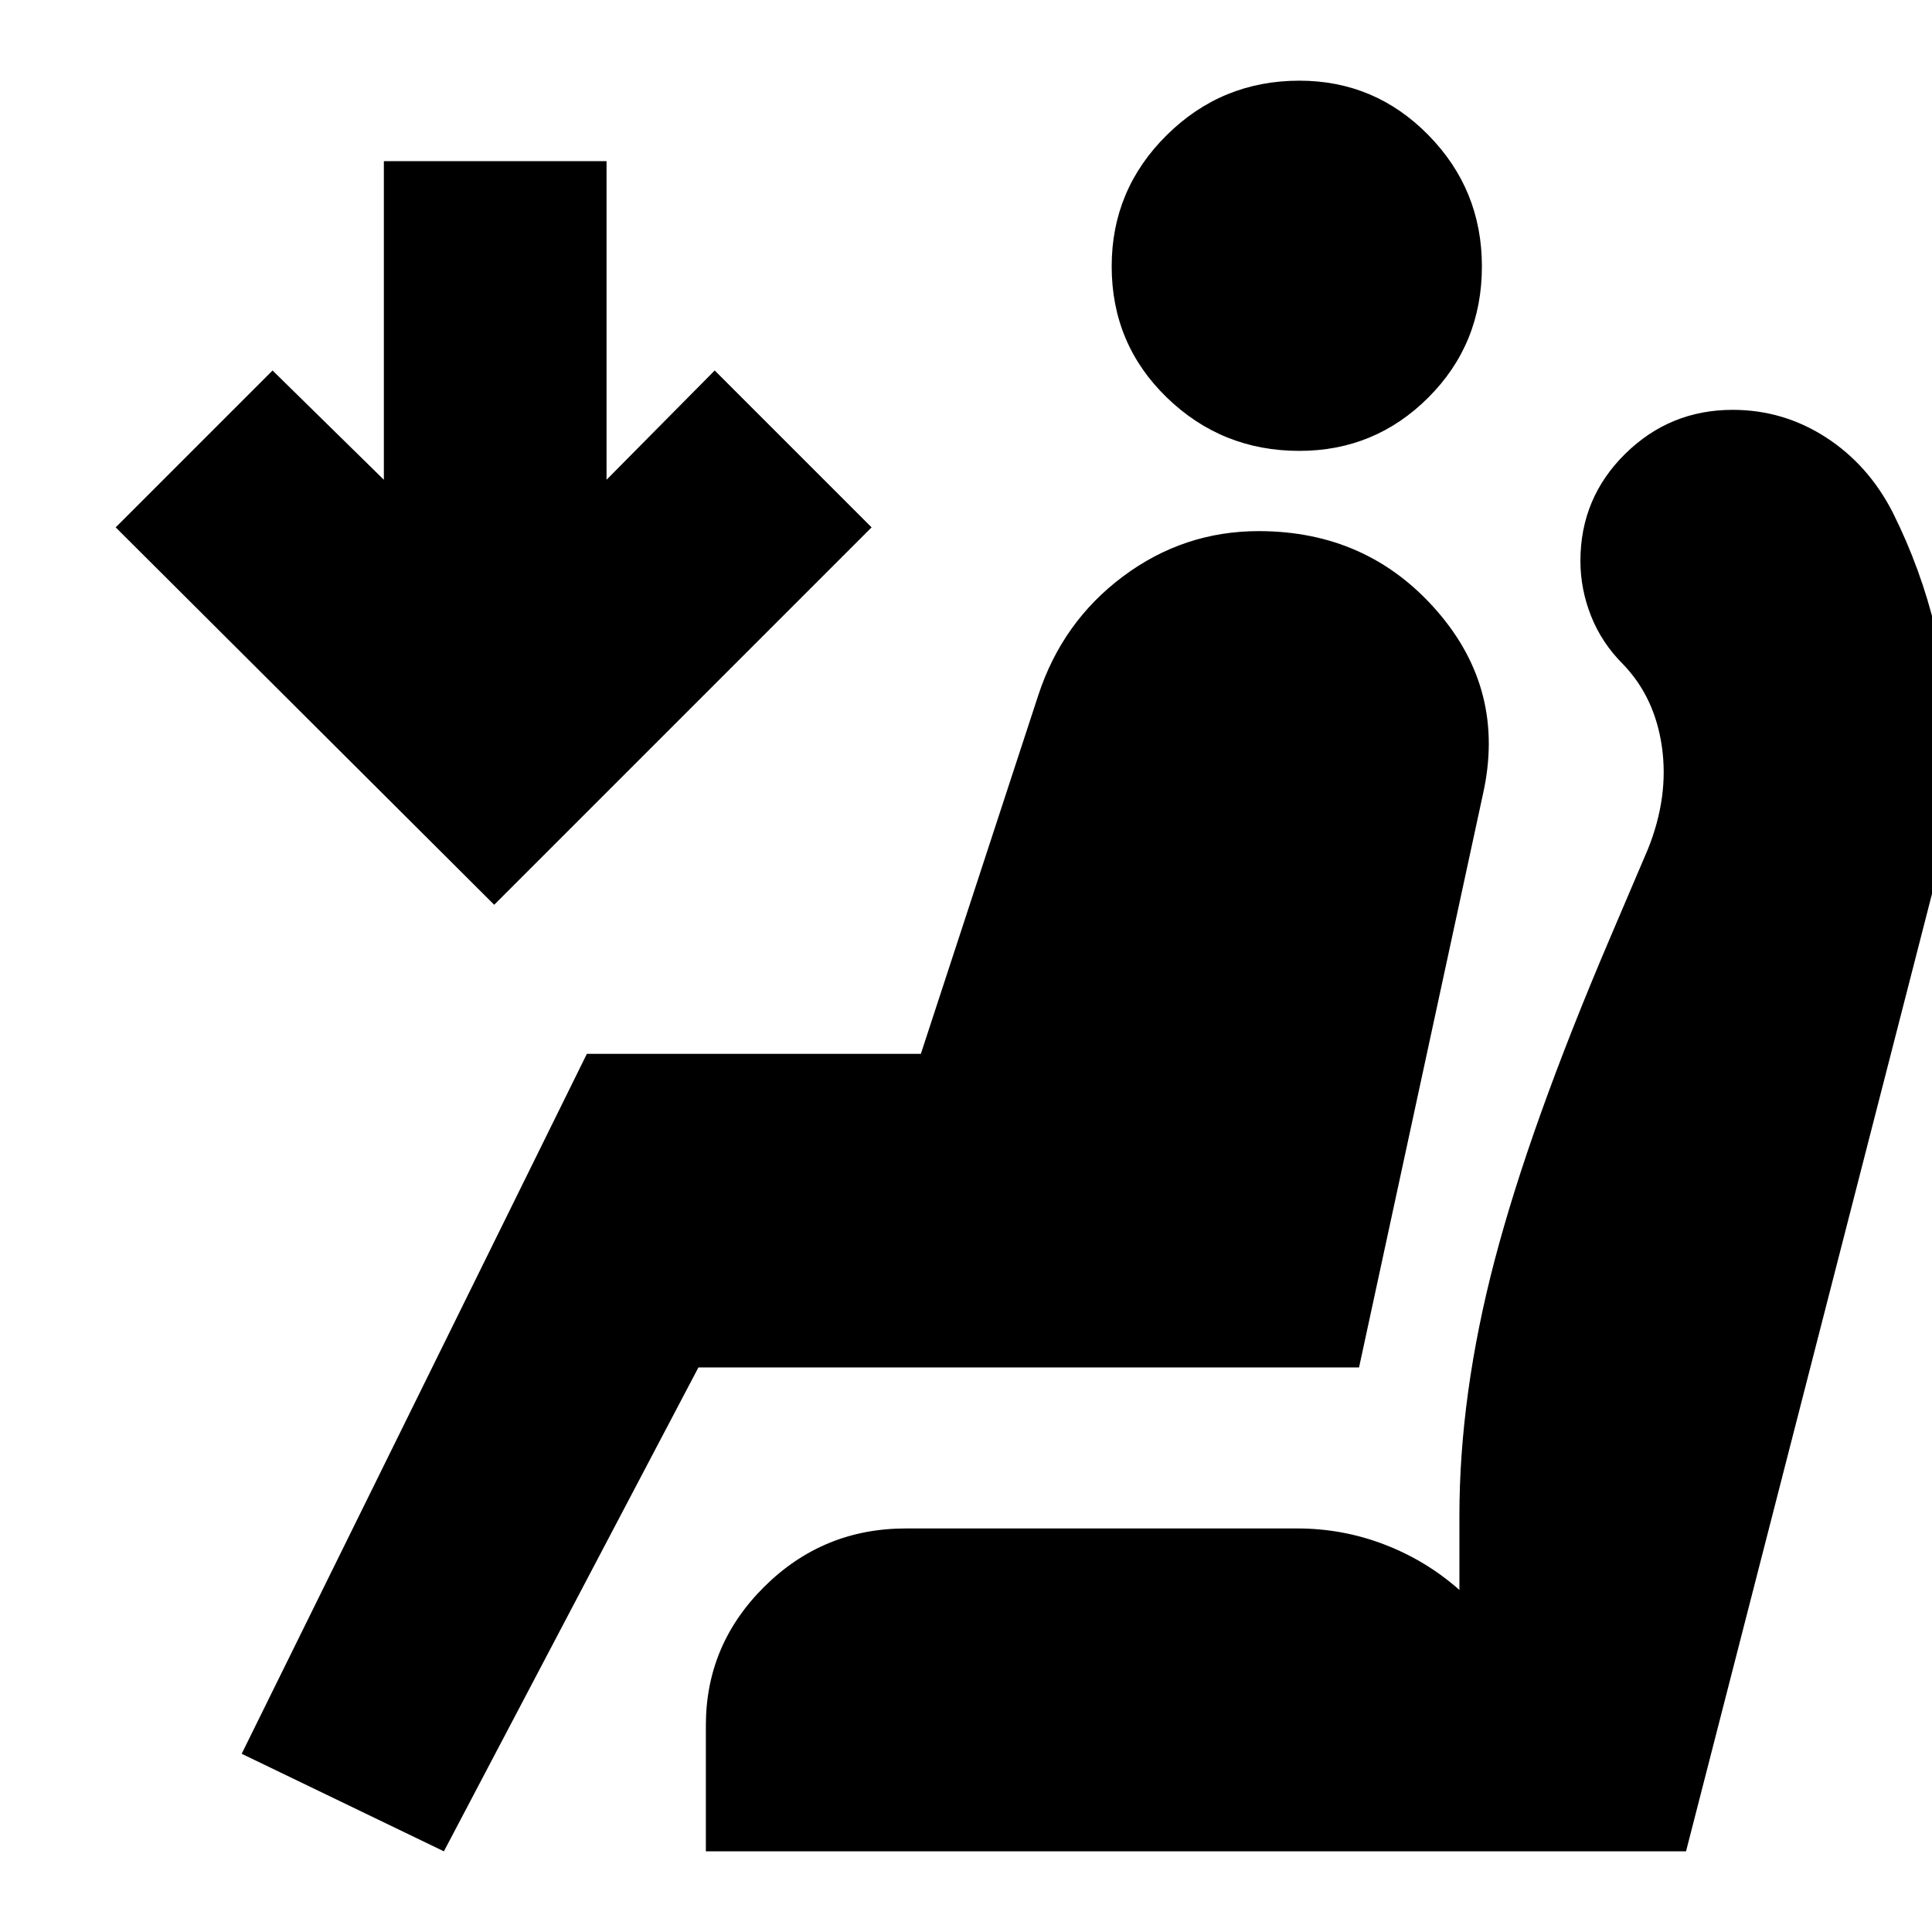 <svg xmlns="http://www.w3.org/2000/svg" height="24" viewBox="0 -960 960 960" width="24"><path d="M645.65-735.96q-38.56 0-65.91-26.56-27.35-26.57-27.35-65.13 0-38.13 27.35-65.2 27.35-27.06 65.91-27.06 37.57 0 64.13 27.06 26.57 27.07 26.57 65.2 0 38.56-26.57 65.13-26.56 26.56-64.13 26.56ZM220.57-40.09 120.09-88.56l171.52-347.79h165.96l58.34-178.17q12-36.57 42.13-59.07 30.13-22.5 67.39-22.5 54 0 88.5 39.57 34.5 39.56 22.94 91.13L675.3-280.52H347.04L220.57-40.09Zm24.99-470.34L57.48-697.96l77.95-77.95 55.31 54.3v-158.3h110.65v158.3l53.74-54.3 77.96 77.95-187.53 187.53ZM350.74-40.09v-62.61q0-40.13 29.13-68.97 29.13-28.85 70.26-28.85h194.48q22.56 0 43.35 8 20.78 8 37.21 22.56v-36.87q0-60.17 17.5-126.91t57.2-159.83l19-44.56q10.43-26 6.93-50.72T806.43-630q-10.56-10.57-15.84-23.91-5.29-13.35-5.29-27.35 0-31.26 22.2-53.18 22.2-21.91 53.46-21.91 25.13 0 46.26 13.63t33.26 37.33q14 28 21.28 58.35 7.28 30.34 7.28 61.91 0 17.56-2.28 34.85-2.28 17.28-6.72 34.28L837.78-40.09H350.74Z"/></svg>